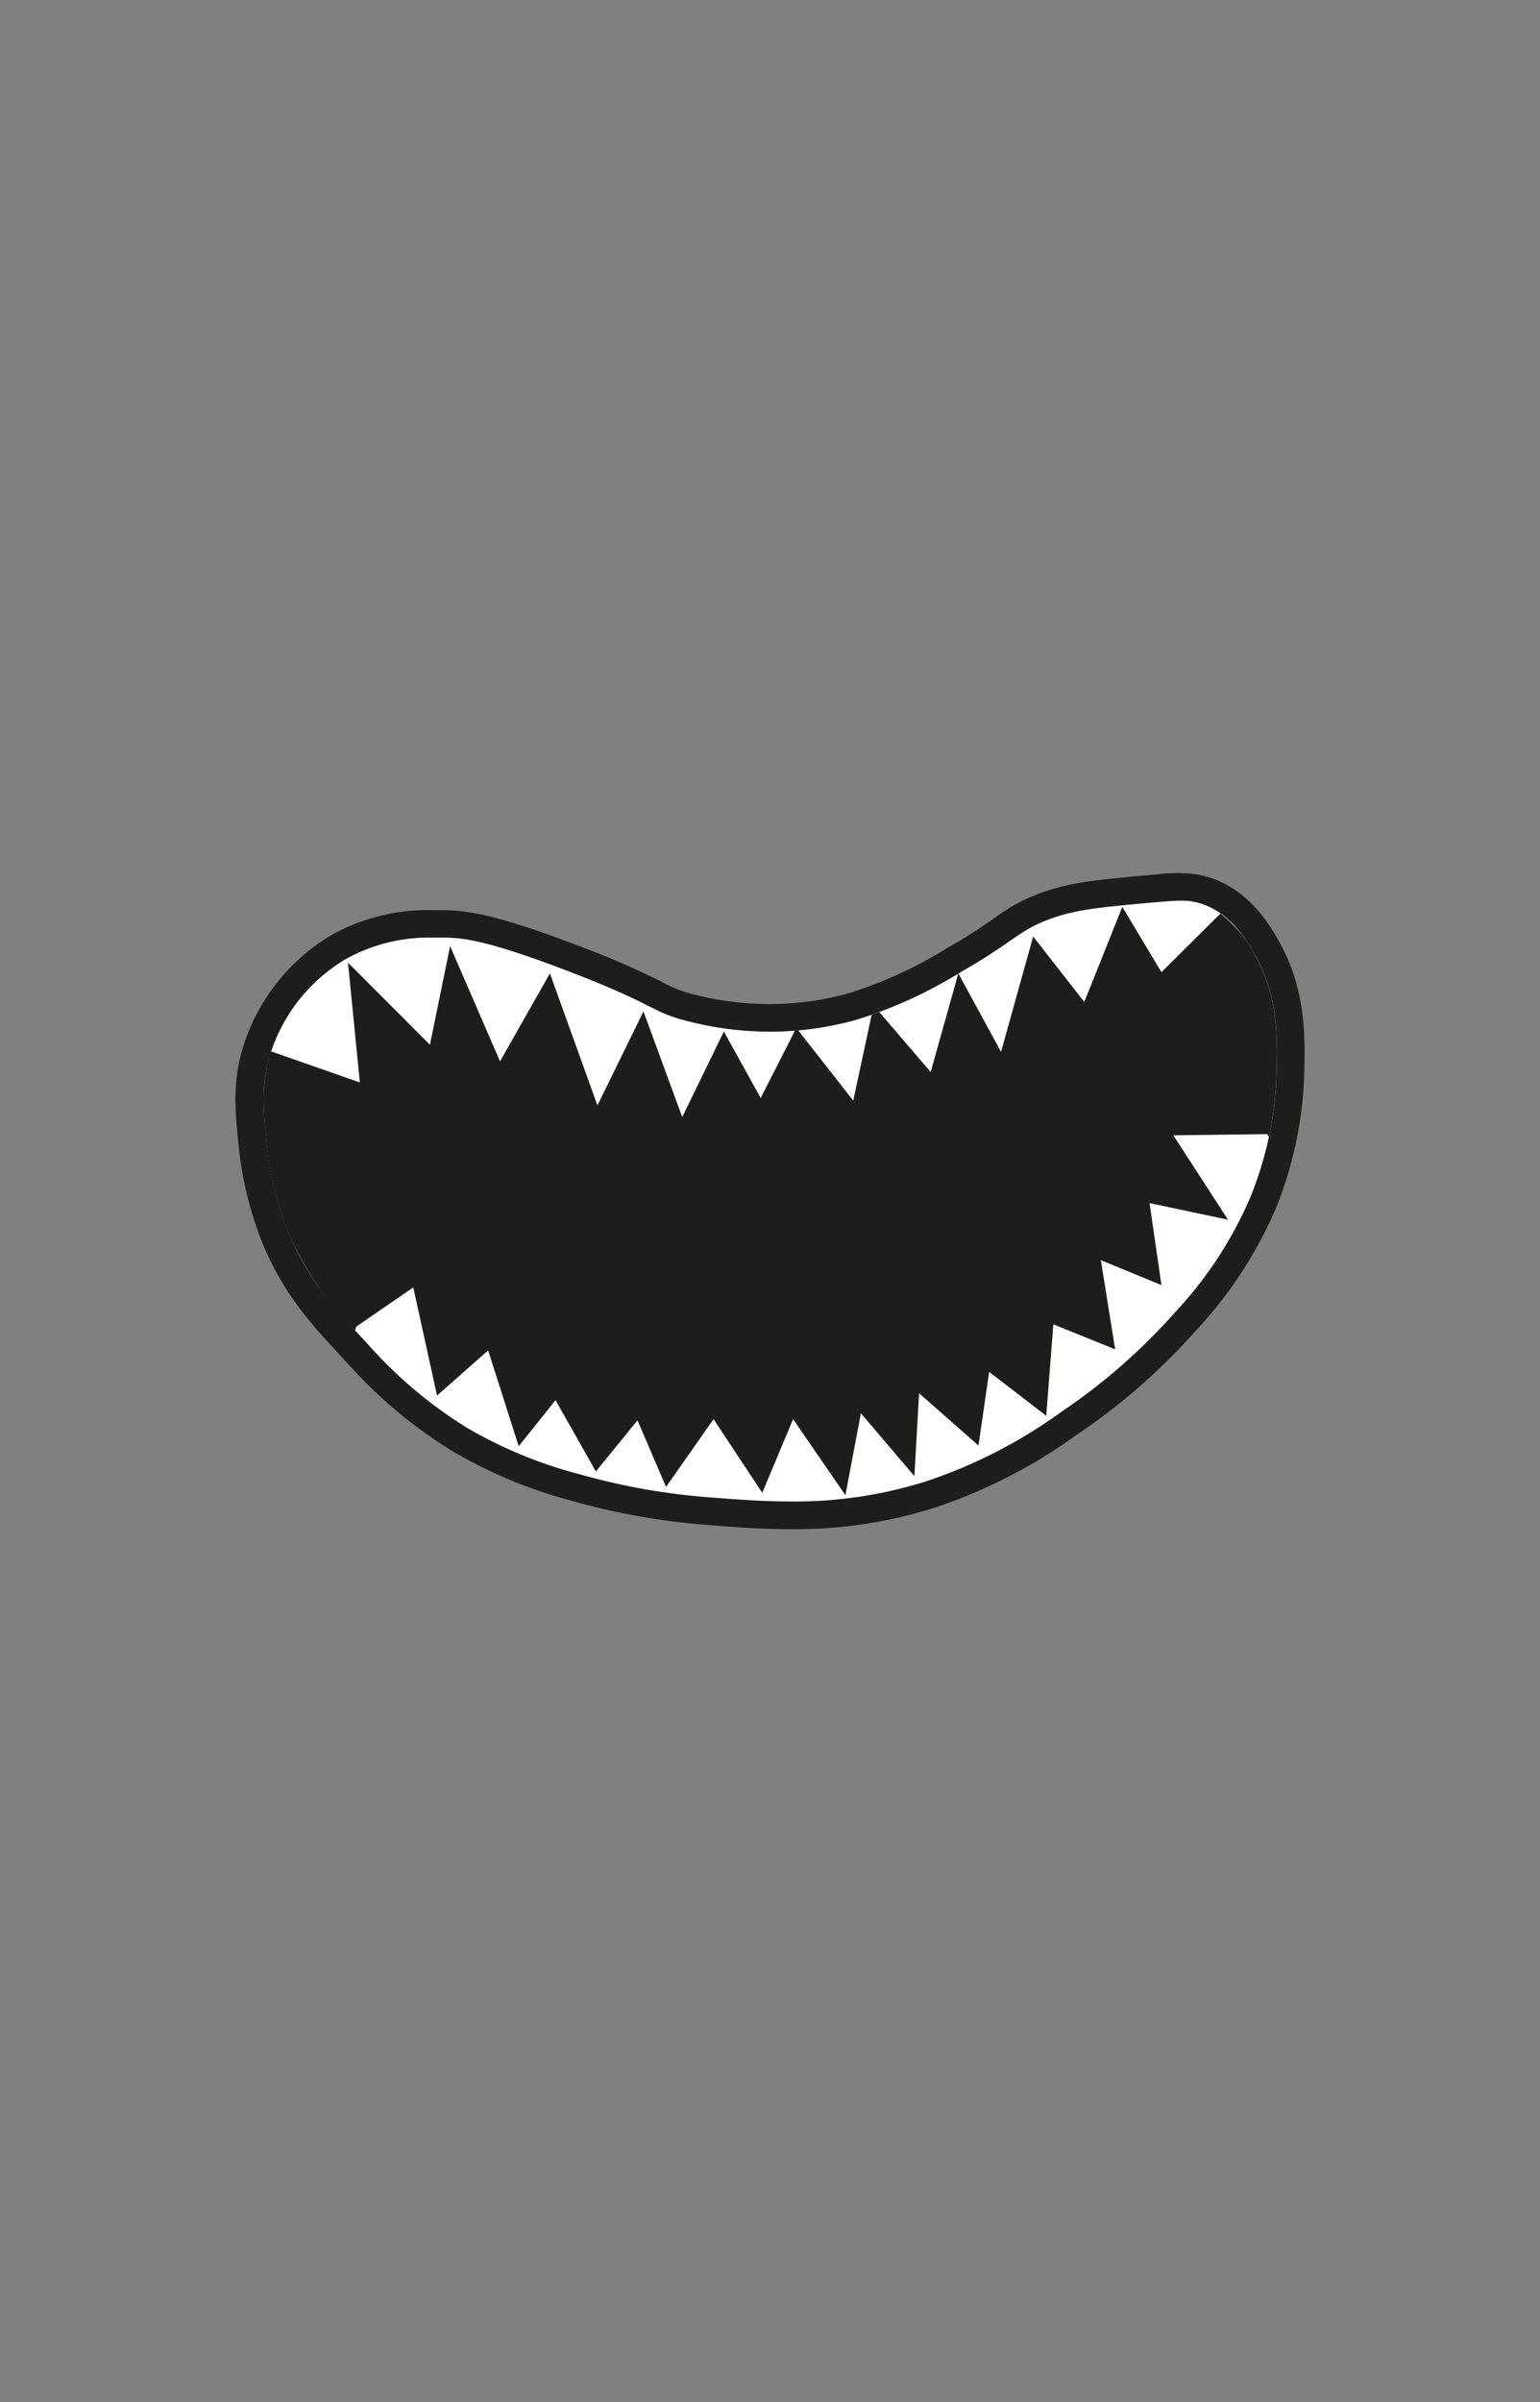 <svg id="Capa_1" data-name="Capa 1" xmlns="http://www.w3.org/2000/svg" viewBox="0 0 167.24 260.79"><rect x="0" y="0" width="167.24" height="260.79" fill="#808080" stroke="none"/><defs><style>.cls-1{fill:#fff;}.cls-2{fill:#1d1d1b;}</style></defs><path class="cls-1" d="M85.88,164.51c-3.08,0-5.93-.22-8.69-.44a74,74,0,0,1-14.64-2.57A49.88,49.88,0,0,1,50,156.32a49.61,49.61,0,0,1-11.36-9.56c-3.41-3.65-6.36-6.81-8.6-12a37.18,37.18,0,0,1-2.63-10.51c-.38-3.7-.68-6.63.44-10.27a20.15,20.15,0,0,1,8.81-11.11A20,20,0,0,1,47,100.29h1.3c2.26,0,5.19.38,14.06,3.78a86.12,86.12,0,0,1,8.84,3.84,15.44,15.44,0,0,0,4,1.53,35.36,35.36,0,0,0,8.45,1,33.31,33.31,0,0,0,9-1.21,48.25,48.25,0,0,0,11.08-5.08c2.36-1.34,3.82-2.35,5-3.16a18.63,18.63,0,0,1,5.75-3c2.71-.86,5.53-1.11,11.16-1.61,1.25-.11,2-.16,2.69-.16a8.37,8.37,0,0,1,2.76.42c3.84,1.3,5.73,4.68,6.64,6.31,2.65,4.74,2.57,9.29,2.51,12.95a40.47,40.47,0,0,1-3,14.67,44.76,44.76,0,0,1-8.37,12.8,66.18,66.18,0,0,1-12.69,11.1,55.25,55.25,0,0,1-15.1,7.74A48.8,48.8,0,0,1,85.88,164.51Z"/><path class="cls-2" d="M128.24,97.78a6.46,6.46,0,0,1,2.28.35c3.23,1.08,4.91,4,5.81,5.61,2.4,4.31,2.38,8.46,2.32,12.19a39,39,0,0,1-2.9,14.13,43.15,43.15,0,0,1-8.13,12.39,64.85,64.85,0,0,1-12.39,10.84,54,54,0,0,1-14.71,7.54A47.24,47.24,0,0,1,85.88,163c-3,0-5.87-.22-8.58-.43A71.08,71.08,0,0,1,63,160.06a48.52,48.52,0,0,1-12.19-5,48.21,48.21,0,0,1-11-9.29c-3.38-3.62-6.19-6.62-8.33-11.61a35.66,35.66,0,0,1-2.51-10.07c-.37-3.6-.65-6.33.39-9.68a18.48,18.48,0,0,1,8.12-10.25A18.48,18.48,0,0,1,47,101.79h1.26c2.06,0,4.88.35,13.55,3.68,9.8,3.76,8.76,4.36,13,5.42A36,36,0,0,0,83.6,112,35,35,0,0,0,93,110.71a49.22,49.22,0,0,0,11.42-5.23c5.93-3.37,6.28-4.67,10.45-6,2.56-.81,5.32-1.06,10.84-1.55,1.08-.09,1.89-.15,2.56-.15m0-3c-.71,0-1.53,0-2.82.16-5.74.51-8.62.77-11.48,1.68a19.79,19.79,0,0,0-6.15,3.17c-1.15.79-2.58,1.78-4.88,3.08a46.55,46.55,0,0,1-10.75,4.95A31.81,31.81,0,0,1,83.6,109a32.91,32.91,0,0,1-8.08-1,14.17,14.17,0,0,1-3.66-1.41,88,88,0,0,0-9-3.9c-9.09-3.49-12.18-3.83-14.57-3.88H47a21.48,21.48,0,0,0-11.08,2.74,21.63,21.63,0,0,0-9.49,12c-1.22,3.93-.89,7.14-.51,10.87a38.84,38.84,0,0,0,2.75,10.94C31,140.78,34,144,37.56,147.79a50.59,50.59,0,0,0,11.68,9.81,51.56,51.56,0,0,0,12.89,5.34,75.44,75.44,0,0,0,14.93,2.63c2.8.21,5.68.44,8.82.44a50.26,50.26,0,0,0,15.55-2.31,56.83,56.83,0,0,0,15.48-7.93,67.76,67.76,0,0,0,13-11.36,45.84,45.84,0,0,0,8.63-13.2A42.19,42.19,0,0,0,141.65,116c.06-3.63.14-8.6-2.7-13.7-.92-1.65-3.08-5.52-7.47-7a9.7,9.7,0,0,0-3.24-.5Z"/><path class="cls-2" d="M126.13,105.54l-4.25-7.09-4.13,10.32-5.55-7.1-3.49,12.52-4.64-8.52-3,10.71-5.58-6.51-.83.3-2,9.31-6-7.65-.3,0-3.75,7.37-4-7.22-4.52,9.29L69.88,109.8l-5,10.2-5.16-14.33-5.42,9.55-5.42-12.51-2.19,10.71-8.9-8.91,1.29,13-9.55-3.34-.12,0a1.83,1.83,0,0,0-.07.23c-1,3.35-.76,6.08-.39,9.68a35.66,35.66,0,0,0,2.51,10.07,34.27,34.27,0,0,0,7.09,10.28l.14-.41,6.19-4.26,2.58,11.74,5.55-4.9L56.33,157l4-5,4.38,7.74,4.52-5.55,3.1,7.23,5.16-7.36,5.29,8,3.35-8,5.68,8.26,1.68-8.9,5.81,6.83.51-9,6.45,5.68,1.16-8,6.2,4.77.77-9.93,6.71,2.71-1.55-9.68,6.58,2.71-1.29-8.9,8.52,1.8-5.94-9.16,10.2-.13.18.31a40,40,0,0,0,.85-7.47c.06-3.73.08-7.88-2.32-12.19a13.24,13.24,0,0,0-3.8-4.59Z"/></svg>